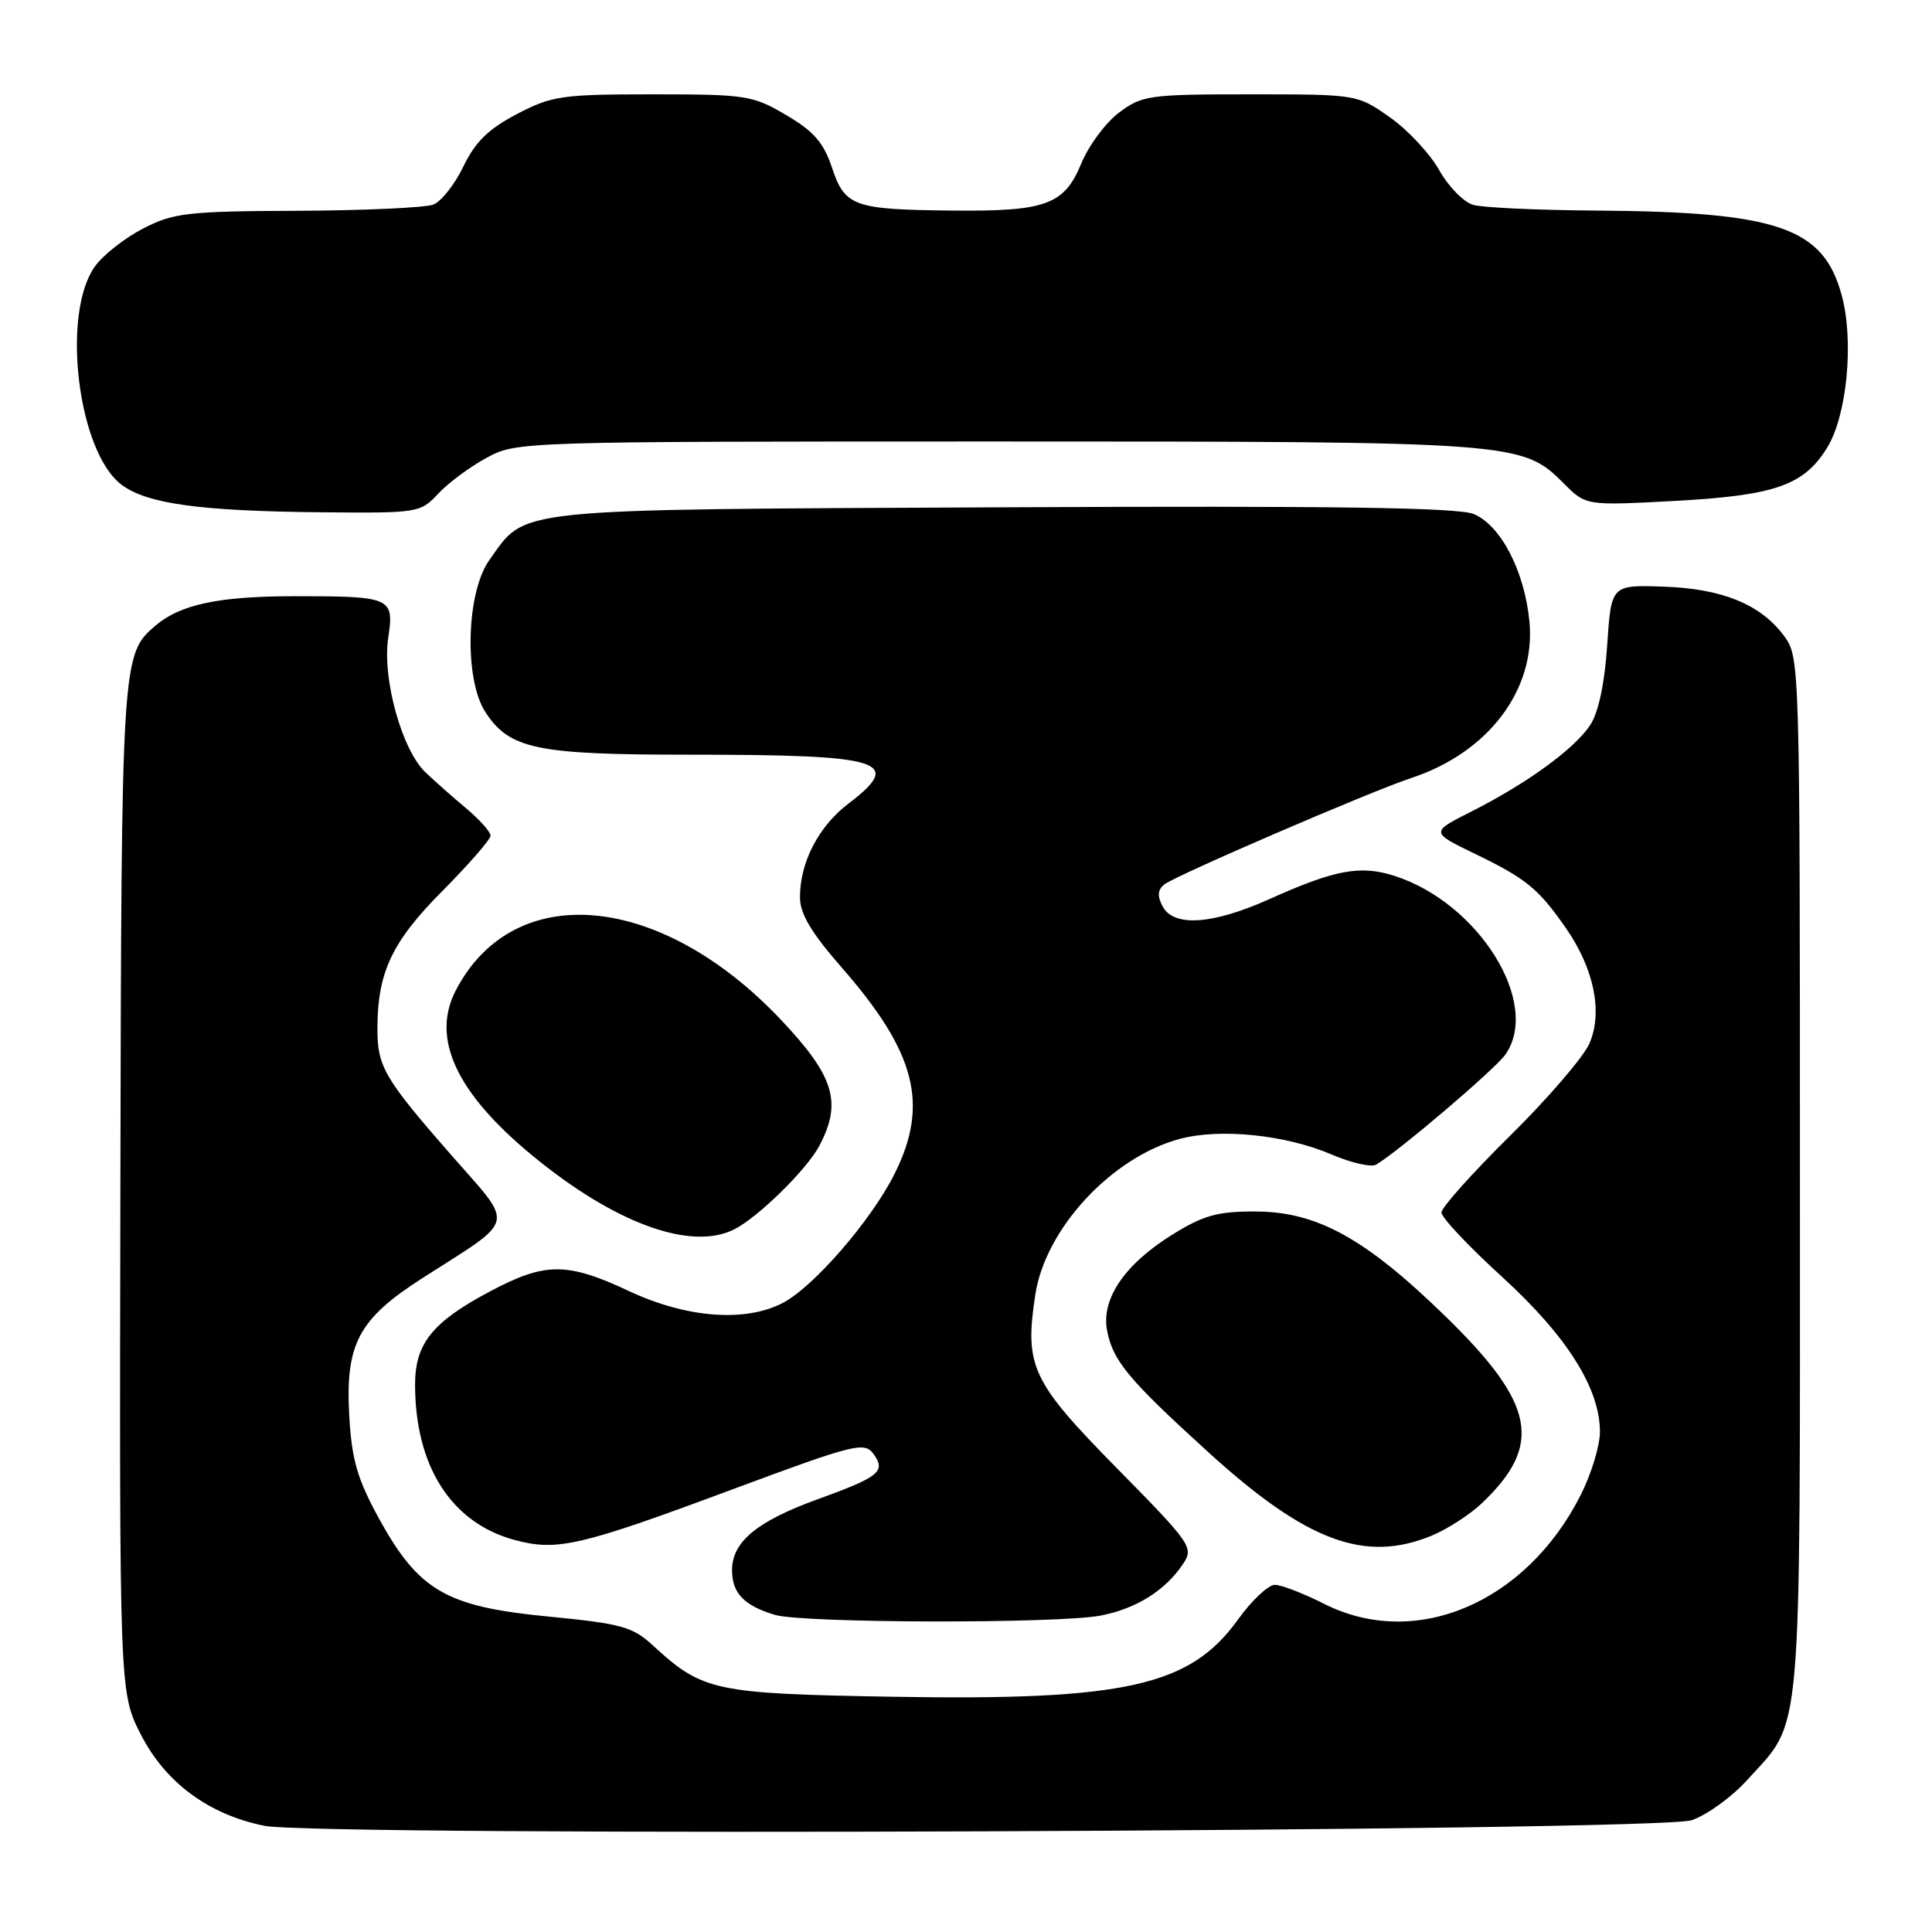 <?xml version="1.0" encoding="UTF-8" standalone="no"?>
<!DOCTYPE svg PUBLIC "-//W3C//DTD SVG 1.1//EN" "http://www.w3.org/Graphics/SVG/1.1/DTD/svg11.dtd" >
<svg xmlns="http://www.w3.org/2000/svg" xmlns:xlink="http://www.w3.org/1999/xlink" version="1.1" viewBox="0 0 256 256">
 <g >
 <path fill="currentColor"
d=" M 224.15 241.19 C 226.16 240.51 229.47 238.12 231.50 235.87 C 238.91 227.67 238.50 232.33 238.50 155.82 C 238.50 88.01 238.47 87.11 236.44 84.32 C 233.34 80.09 228.22 77.99 220.38 77.73 C 213.50 77.50 213.50 77.50 212.96 85.50 C 212.62 90.62 211.80 94.43 210.70 96.09 C 208.60 99.25 202.33 103.81 195.01 107.51 C 189.53 110.27 189.53 110.27 195.43 113.13 C 202.25 116.43 203.86 117.75 207.52 123.02 C 211.23 128.38 212.40 134.14 210.61 138.26 C 209.84 140.04 205.11 145.54 200.11 150.48 C 195.10 155.42 191.00 160.00 191.00 160.66 C 191.00 161.33 194.61 165.16 199.02 169.18 C 207.62 177.03 212.00 183.96 212.00 189.73 C 212.00 191.56 210.85 195.34 209.44 198.12 C 202.18 212.45 187.52 218.64 175.42 212.50 C 172.71 211.13 169.79 210.01 168.92 210.00 C 168.05 210.00 165.85 212.08 164.02 214.62 C 157.70 223.42 149.07 225.35 118.40 224.83 C 94.59 224.42 93.12 224.10 86.50 218.02 C 83.82 215.55 82.35 215.14 72.57 214.19 C 59.08 212.88 55.46 210.77 50.17 201.13 C 47.34 195.94 46.61 193.42 46.28 187.63 C 45.74 178.08 47.49 174.79 56.00 169.34 C 68.59 161.27 68.26 162.72 59.74 152.99 C 50.93 142.91 50.00 141.32 50.01 136.32 C 50.02 128.84 51.92 124.80 58.61 118.07 C 62.12 114.53 65.00 111.23 65.00 110.73 C 65.00 110.23 63.57 108.62 61.83 107.16 C 60.08 105.70 57.63 103.53 56.39 102.35 C 53.26 99.39 50.63 89.93 51.44 84.53 C 52.25 79.16 51.88 79.00 39.07 79.00 C 29.03 79.00 23.91 80.08 20.61 82.89 C 16.12 86.72 16.09 87.15 15.95 157.50 C 15.82 224.26 15.82 224.26 18.67 229.85 C 21.93 236.21 27.67 240.45 35.04 241.93 C 42.26 243.37 219.73 242.68 224.15 241.19 Z  M 145.86 214.07 C 150.57 213.16 154.44 210.73 156.78 207.20 C 158.20 205.06 157.85 204.56 147.98 194.53 C 136.66 183.03 135.73 181.03 137.19 171.51 C 138.53 162.80 147.29 153.35 156.29 150.92 C 161.64 149.47 170.33 150.36 176.43 152.97 C 179.04 154.09 181.70 154.70 182.34 154.32 C 185.33 152.56 198.11 141.67 199.47 139.74 C 204.23 132.95 195.95 119.63 184.75 116.05 C 180.27 114.61 176.87 115.24 168.24 119.12 C 160.67 122.52 155.54 122.87 154.06 120.11 C 153.33 118.75 153.39 117.92 154.27 117.20 C 155.65 116.06 181.60 104.87 187.00 103.09 C 197.22 99.72 203.51 91.39 202.66 82.38 C 202.02 75.69 198.87 69.60 195.27 68.11 C 193.18 67.25 176.77 67.01 132.97 67.22 C 66.96 67.53 69.82 67.24 64.83 74.23 C 61.77 78.53 61.48 90.03 64.33 94.38 C 67.53 99.26 71.07 100.00 91.34 100.00 C 117.16 100.00 119.84 100.83 112.39 106.51 C 108.45 109.52 106.00 114.27 106.00 118.90 C 106.00 121.07 107.48 123.57 111.52 128.19 C 121.37 139.45 123.14 146.34 118.53 155.55 C 115.44 161.72 107.80 170.53 103.70 172.66 C 98.70 175.24 90.97 174.64 83.36 171.08 C 75.08 167.21 72.24 167.22 64.83 171.17 C 57.28 175.19 55.00 178.05 55.00 183.45 C 55.00 194.30 59.80 201.79 68.20 204.06 C 73.83 205.57 76.85 204.87 96.97 197.38 C 113.24 191.33 114.53 191.01 115.73 192.64 C 117.43 194.97 116.54 195.69 108.37 198.65 C 100.30 201.57 97.00 204.30 97.00 208.05 C 97.00 211.10 98.58 212.75 102.69 213.98 C 106.37 215.09 140.24 215.16 145.86 214.07 Z  M 189.78 203.45 C 191.83 202.59 194.78 200.68 196.34 199.20 C 204.48 191.47 203.44 186.04 191.61 174.50 C 180.97 164.12 174.57 160.57 166.43 160.53 C 161.38 160.51 159.52 161.01 155.44 163.53 C 149.03 167.49 145.88 172.11 146.70 176.34 C 147.47 180.32 149.54 182.81 160.06 192.38 C 173.13 204.28 180.88 207.16 189.78 203.45 Z  M 97.32 162.88 C 100.51 161.25 106.95 154.92 108.58 151.80 C 111.60 146.06 110.55 142.62 103.52 135.17 C 87.56 118.25 68.11 116.46 60.41 131.20 C 57.09 137.56 60.42 144.77 70.52 153.10 C 81.44 162.11 91.59 165.81 97.32 162.88 Z  M 58.08 65.40 C 59.41 63.97 62.30 61.84 64.50 60.65 C 68.47 58.51 68.90 58.50 132.00 58.50 C 201.13 58.50 201.70 58.54 207.23 64.08 C 210.15 67.00 210.15 67.00 221.83 66.38 C 235.17 65.66 239.02 64.33 242.10 59.33 C 244.74 55.07 245.68 45.21 244.04 39.14 C 241.60 30.13 235.64 28.07 211.42 27.90 C 203.76 27.85 196.47 27.51 195.21 27.15 C 193.95 26.79 191.92 24.72 190.70 22.54 C 189.48 20.36 186.54 17.21 184.16 15.54 C 179.83 12.50 179.83 12.50 165.67 12.50 C 152.24 12.50 151.33 12.63 148.28 14.92 C 146.51 16.24 144.26 19.28 143.28 21.65 C 141.02 27.15 138.59 28.03 126.10 27.90 C 113.11 27.77 111.95 27.35 110.24 22.21 C 109.13 18.89 107.83 17.39 104.16 15.24 C 99.73 12.63 98.87 12.50 86.50 12.50 C 74.43 12.50 73.14 12.69 68.50 15.11 C 64.73 17.08 62.99 18.78 61.41 22.04 C 60.27 24.42 58.47 26.70 57.41 27.11 C 56.36 27.52 48.28 27.89 39.46 27.93 C 24.88 27.99 23.02 28.20 19.02 30.25 C 16.60 31.49 13.71 33.74 12.61 35.26 C 8.07 41.49 10.30 59.90 16.12 64.24 C 19.50 66.76 26.47 67.72 42.58 67.88 C 55.44 68.00 55.69 67.96 58.08 65.40 Z "/>
</g>
</svg>
